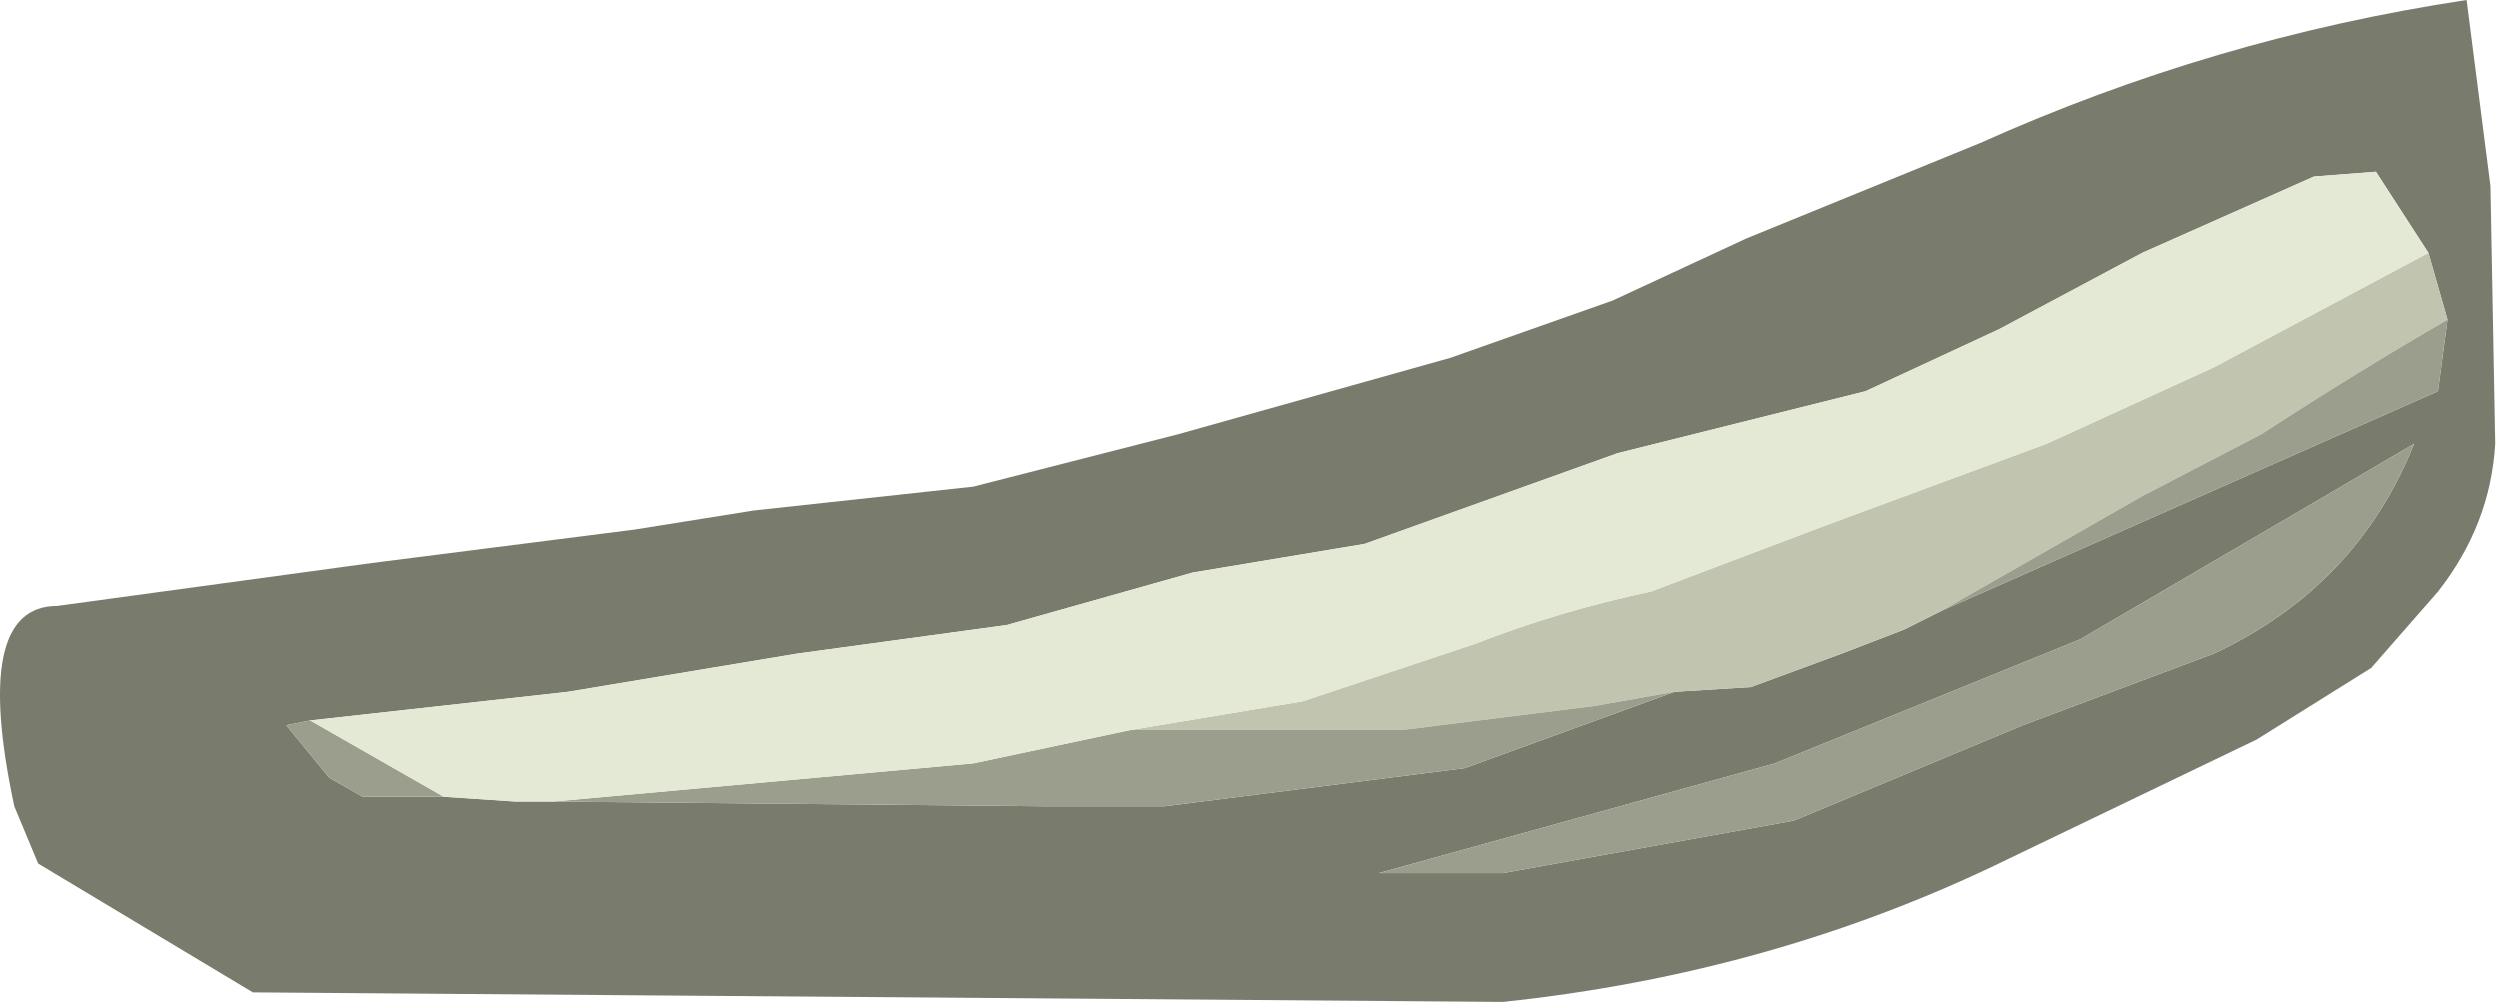 <?xml version="1.0" encoding="UTF-8" standalone="no"?>
<svg xmlns:ffdec="https://www.free-decompiler.com/flash" xmlns:xlink="http://www.w3.org/1999/xlink" ffdec:objectType="shape" height="10.5px" width="26.2px" xmlns="http://www.w3.org/2000/svg">
  <g transform="matrix(1.0, 0.0, 0.0, 1.0, 0.0, 0.0)">
    <path d="M25.85 0.0 L26.1 1.95 26.15 4.65 Q26.1 5.5 25.55 6.2 L24.85 7.0 23.65 7.75 21.05 9.0 Q18.6 10.2 15.75 10.5 L2.65 10.4 0.4 9.05 0.15 8.45 Q-0.3 6.35 0.6 6.35 L3.9 5.9 6.65 5.55 7.9 5.35 10.2 5.1 12.35 4.55 15.2 3.75 16.9 3.15 18.3 2.5 20.75 1.5 Q23.2 0.4 25.85 0.0 M25.65 3.35 L25.45 2.65 24.9 1.8 24.25 1.85 22.45 2.65 20.95 3.45 19.55 4.1 16.95 4.75 14.3 5.7 12.5 6.0 10.55 6.55 8.35 6.85 5.95 7.25 3.25 7.55 3.0 7.6 3.45 8.15 3.8 8.35 4.65 8.35 5.4 8.4 5.8 8.4 11.0 8.45 12.2 8.45 15.35 8.05 17.55 7.25 18.35 7.2 19.3 6.85 19.95 6.6 20.35 6.4 25.55 4.1 25.65 3.35 M25.3 4.65 L24.45 5.15 21.8 6.7 18.6 8.0 14.45 9.15 15.75 9.15 18.8 8.6 21.2 7.6 23.2 6.85 Q24.7 6.15 25.3 4.65" fill="#797b6d" fill-rule="evenodd" stroke="none"/>
    <path d="M25.45 2.65 L25.65 3.35 Q24.7 3.9 23.7 4.55 L22.45 5.2 20.35 6.4 19.95 6.6 19.3 6.85 18.35 7.2 17.55 7.25 16.7 7.4 14.7 7.65 11.85 7.65 13.65 7.35 15.45 6.75 Q16.35 6.4 17.3 6.2 L19.15 5.5 21.45 4.65 23.2 3.85 25.45 2.65" fill="#c1c5b0" fill-rule="evenodd" stroke="none"/>
    <path d="M25.65 3.35 L25.55 4.1 20.35 6.4 22.45 5.2 23.7 4.55 Q24.7 3.9 25.65 3.35 M17.55 7.25 L15.35 8.05 12.2 8.45 11.0 8.45 5.8 8.4 8.55 8.15 10.2 8.0 11.85 7.65 14.7 7.65 16.7 7.4 17.55 7.25 M4.65 8.35 L3.8 8.35 3.45 8.15 3.0 7.6 3.25 7.55 4.65 8.35 M25.3 4.65 Q24.7 6.15 23.2 6.85 L21.2 7.6 18.8 8.6 15.75 9.15 14.45 9.15 18.6 8.0 21.8 6.7 24.45 5.15 25.3 4.65" fill="#9b9e8d" fill-rule="evenodd" stroke="none"/>
    <path d="M5.8 8.4 L5.4 8.4 4.65 8.35 3.25 7.55 5.95 7.25 8.35 6.85 10.55 6.55 12.5 6.0 14.3 5.7 16.95 4.75 19.55 4.1 20.95 3.45 22.45 2.65 24.25 1.85 24.9 1.8 25.45 2.65 23.2 3.85 21.45 4.65 19.15 5.5 17.3 6.2 Q16.35 6.4 15.45 6.75 L13.65 7.35 11.85 7.65 10.2 8.0 8.55 8.15 5.8 8.4" fill="#e4e9d5" fill-rule="evenodd" stroke="none"/>
  </g>
</svg>
